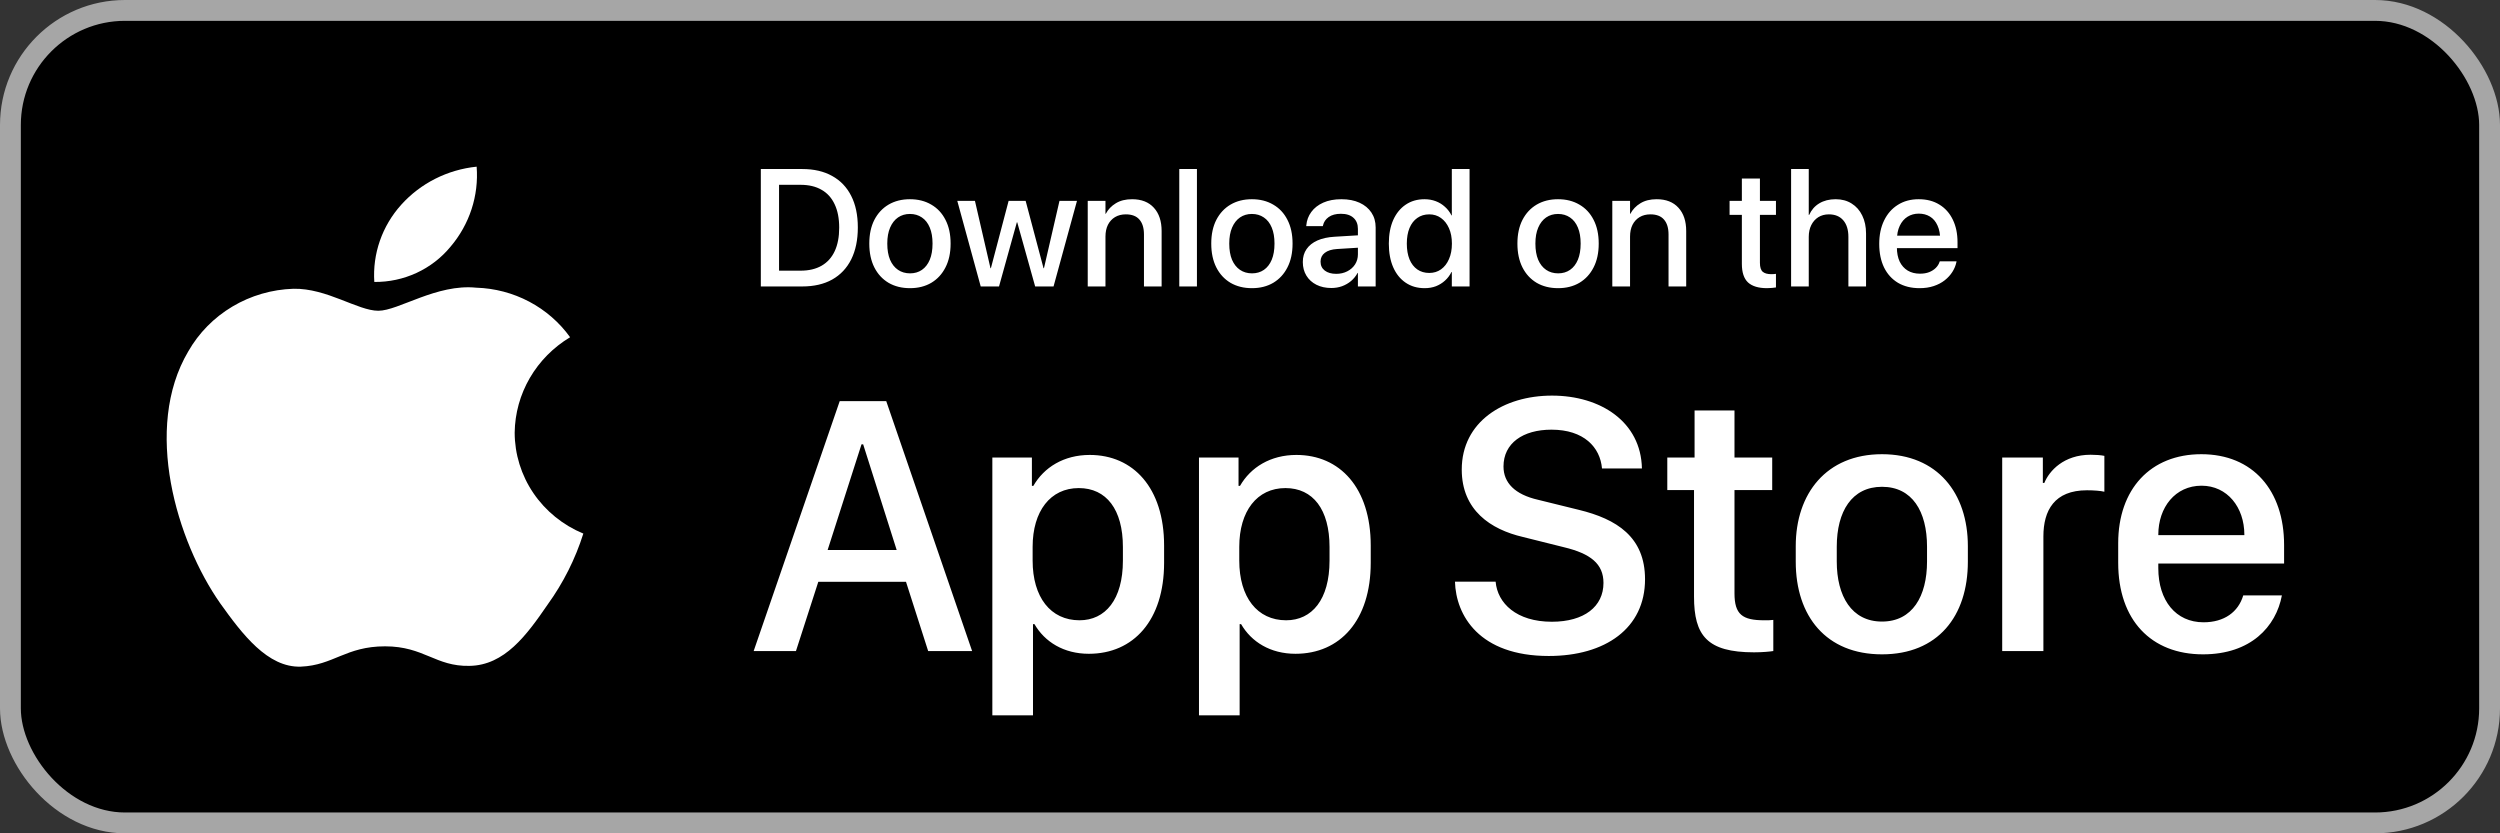 <svg width="480" height="160" viewBox="0 0 480 160" fill="none" xmlns="http://www.w3.org/2000/svg">
<rect x="0" y="0" width="480" height="160" fill="#333333" stroke="none"/>
<rect x="2" y="2" width="476" height="156" rx="22" fill="black"/>
<rect x="2" y="2" width="476" height="156" rx="22" stroke="#A6A6A6" stroke-width="4"/>
<path d="M98.818 83.053C98.867 79.373 99.868 75.765 101.728 72.565C103.589 69.365 106.248 66.676 109.459 64.749C107.419 61.904 104.728 59.564 101.6 57.912C98.471 56.261 94.992 55.345 91.437 55.236C83.854 54.459 76.503 59.666 72.639 59.666C68.7 59.666 62.751 55.313 56.345 55.442C52.201 55.573 48.162 56.749 44.623 58.857C41.083 60.964 38.163 63.931 36.147 67.468C27.414 82.23 33.928 103.924 42.294 115.856C46.479 121.699 51.371 128.226 57.771 127.994C64.034 127.741 66.374 124.095 73.934 124.095C81.424 124.095 83.619 127.994 90.15 127.847C96.87 127.741 101.105 121.978 105.144 116.08C108.151 111.917 110.465 107.316 112 102.447C108.095 100.835 104.763 98.136 102.419 94.687C100.075 91.238 98.823 87.192 98.818 83.053Z" fill="white"/>
<path d="M86.483 47.389C90.148 43.094 91.953 37.573 91.516 32C85.917 32.574 80.746 35.186 77.032 39.316C75.216 41.334 73.825 43.681 72.939 46.224C72.053 48.767 71.689 51.455 71.867 54.135C74.668 54.163 77.438 53.571 79.97 52.402C82.501 51.233 84.728 49.519 86.483 47.389Z" fill="white"/>
<path d="M146.078 55V32.453H154.031C156.271 32.453 158.182 32.896 159.766 33.781C161.359 34.656 162.578 35.927 163.422 37.594C164.276 39.26 164.703 41.281 164.703 43.656V43.688C164.703 46.062 164.281 48.099 163.438 49.797C162.594 51.484 161.375 52.776 159.781 53.672C158.198 54.557 156.281 55 154.031 55H146.078ZM149.578 51.969H153.703C155.297 51.969 156.646 51.651 157.75 51.016C158.854 50.38 159.693 49.448 160.266 48.219C160.839 46.99 161.125 45.49 161.125 43.719V43.688C161.125 41.927 160.833 40.438 160.25 39.219C159.677 37.99 158.839 37.062 157.734 36.438C156.641 35.802 155.297 35.484 153.703 35.484H149.578V51.969ZM174.719 55.328C173.146 55.328 171.771 54.984 170.594 54.297C169.427 53.599 168.521 52.615 167.875 51.344C167.229 50.062 166.906 48.542 166.906 46.781V46.75C166.906 45 167.229 43.49 167.875 42.219C168.531 40.948 169.443 39.969 170.609 39.281C171.786 38.594 173.151 38.25 174.703 38.25C176.266 38.25 177.63 38.594 178.797 39.281C179.974 39.958 180.885 40.932 181.531 42.203C182.188 43.474 182.516 44.99 182.516 46.75V46.781C182.516 48.552 182.188 50.073 181.531 51.344C180.885 52.615 179.979 53.599 178.812 54.297C177.646 54.984 176.281 55.328 174.719 55.328ZM174.734 52.484C175.609 52.484 176.37 52.26 177.016 51.812C177.661 51.365 178.161 50.719 178.516 49.875C178.87 49.021 179.047 47.99 179.047 46.781V46.75C179.047 45.552 178.87 44.531 178.516 43.688C178.161 42.833 177.656 42.188 177 41.75C176.344 41.302 175.578 41.078 174.703 41.078C173.839 41.078 173.078 41.302 172.422 41.75C171.776 42.198 171.271 42.844 170.906 43.688C170.542 44.531 170.359 45.552 170.359 46.75V46.781C170.359 47.99 170.536 49.021 170.891 49.875C171.255 50.719 171.766 51.365 172.422 51.812C173.078 52.26 173.849 52.484 174.734 52.484ZM188.297 55L183.797 38.562H187.188L190.172 51.5H190.25L193.656 38.562H196.922L200.359 51.5H200.438L203.422 38.562H206.781L202.281 55H198.75L195.312 42.688H195.234L191.812 55H188.297ZM208.844 55V38.562H212.25V41.047H212.312C212.75 40.214 213.391 39.542 214.234 39.031C215.078 38.51 216.12 38.25 217.359 38.25C219.161 38.25 220.557 38.797 221.547 39.891C222.536 40.974 223.031 42.464 223.031 44.359V55H219.641V45.016C219.641 43.776 219.349 42.823 218.766 42.156C218.193 41.49 217.323 41.156 216.156 41.156C215.365 41.156 214.672 41.333 214.078 41.688C213.495 42.042 213.042 42.536 212.719 43.172C212.406 43.807 212.25 44.557 212.25 45.422V55H208.844ZM226.422 55V32.453H229.812V55H226.422ZM240.375 55.328C238.802 55.328 237.427 54.984 236.25 54.297C235.083 53.599 234.177 52.615 233.531 51.344C232.885 50.062 232.562 48.542 232.562 46.781V46.75C232.562 45 232.885 43.49 233.531 42.219C234.188 40.948 235.099 39.969 236.266 39.281C237.443 38.594 238.807 38.25 240.359 38.25C241.922 38.25 243.286 38.594 244.453 39.281C245.63 39.958 246.542 40.932 247.188 42.203C247.844 43.474 248.172 44.99 248.172 46.75V46.781C248.172 48.552 247.844 50.073 247.188 51.344C246.542 52.615 245.635 53.599 244.469 54.297C243.302 54.984 241.938 55.328 240.375 55.328ZM240.391 52.484C241.266 52.484 242.026 52.26 242.672 51.812C243.318 51.365 243.818 50.719 244.172 49.875C244.526 49.021 244.703 47.99 244.703 46.781V46.75C244.703 45.552 244.526 44.531 244.172 43.688C243.818 42.833 243.312 42.188 242.656 41.75C242 41.302 241.234 41.078 240.359 41.078C239.495 41.078 238.734 41.302 238.078 41.75C237.432 42.198 236.927 42.844 236.562 43.688C236.198 44.531 236.016 45.552 236.016 46.75V46.781C236.016 47.99 236.193 49.021 236.547 49.875C236.911 50.719 237.422 51.365 238.078 51.812C238.734 52.26 239.505 52.484 240.391 52.484ZM255.625 55.297C254.531 55.297 253.573 55.089 252.75 54.672C251.927 54.255 251.286 53.672 250.828 52.922C250.37 52.172 250.141 51.307 250.141 50.328V50.297C250.141 49.339 250.38 48.516 250.859 47.828C251.339 47.13 252.031 46.578 252.938 46.172C253.854 45.766 254.958 45.526 256.25 45.453L262.469 45.078V47.453L256.703 47.812C255.693 47.875 254.911 48.12 254.359 48.547C253.818 48.964 253.547 49.521 253.547 50.219V50.25C253.547 50.969 253.818 51.536 254.359 51.953C254.911 52.37 255.641 52.578 256.547 52.578C257.339 52.578 258.047 52.417 258.672 52.094C259.307 51.771 259.807 51.328 260.172 50.766C260.536 50.193 260.719 49.552 260.719 48.844V43.953C260.719 43.047 260.438 42.339 259.875 41.828C259.312 41.307 258.505 41.047 257.453 41.047C256.484 41.047 255.703 41.255 255.109 41.672C254.526 42.089 254.161 42.625 254.016 43.281L253.984 43.422H250.797L250.812 43.25C250.896 42.302 251.214 41.453 251.766 40.703C252.318 39.943 253.083 39.344 254.062 38.906C255.042 38.469 256.203 38.25 257.547 38.25C258.891 38.25 260.052 38.474 261.031 38.922C262.01 39.37 262.771 40 263.312 40.812C263.854 41.625 264.125 42.578 264.125 43.672V55H260.719V52.406H260.656C260.333 53 259.917 53.516 259.406 53.953C258.896 54.38 258.318 54.714 257.672 54.953C257.036 55.182 256.354 55.297 255.625 55.297ZM273.531 55.328C272.135 55.328 270.922 54.979 269.891 54.281C268.859 53.583 268.062 52.599 267.5 51.328C266.938 50.047 266.656 48.531 266.656 46.781V46.766C266.656 45.016 266.938 43.505 267.5 42.234C268.073 40.964 268.87 39.984 269.891 39.297C270.922 38.599 272.125 38.25 273.5 38.25C274.271 38.25 274.99 38.375 275.656 38.625C276.323 38.875 276.911 39.234 277.422 39.703C277.943 40.161 278.365 40.714 278.688 41.359H278.75V32.453H282.156V55H278.75V52.219H278.688C278.365 52.865 277.948 53.417 277.438 53.875C276.938 54.333 276.359 54.693 275.703 54.953C275.047 55.203 274.323 55.328 273.531 55.328ZM274.422 52.406C275.276 52.406 276.026 52.177 276.672 51.719C277.328 51.25 277.839 50.594 278.203 49.75C278.578 48.906 278.766 47.917 278.766 46.781V46.766C278.766 45.63 278.578 44.646 278.203 43.812C277.828 42.969 277.318 42.318 276.672 41.859C276.026 41.391 275.276 41.156 274.422 41.156C273.536 41.156 272.771 41.385 272.125 41.844C271.479 42.292 270.979 42.938 270.625 43.781C270.281 44.615 270.109 45.609 270.109 46.766V46.781C270.109 47.938 270.281 48.943 270.625 49.797C270.979 50.641 271.479 51.286 272.125 51.734C272.771 52.182 273.536 52.406 274.422 52.406ZM299.156 55.328C297.583 55.328 296.208 54.984 295.031 54.297C293.865 53.599 292.958 52.615 292.312 51.344C291.667 50.062 291.344 48.542 291.344 46.781V46.75C291.344 45 291.667 43.49 292.312 42.219C292.969 40.948 293.88 39.969 295.047 39.281C296.224 38.594 297.589 38.25 299.141 38.25C300.703 38.25 302.068 38.594 303.234 39.281C304.411 39.958 305.323 40.932 305.969 42.203C306.625 43.474 306.953 44.99 306.953 46.75V46.781C306.953 48.552 306.625 50.073 305.969 51.344C305.323 52.615 304.417 53.599 303.25 54.297C302.083 54.984 300.719 55.328 299.156 55.328ZM299.172 52.484C300.047 52.484 300.807 52.26 301.453 51.812C302.099 51.365 302.599 50.719 302.953 49.875C303.307 49.021 303.484 47.99 303.484 46.781V46.75C303.484 45.552 303.307 44.531 302.953 43.688C302.599 42.833 302.094 42.188 301.438 41.75C300.781 41.302 300.016 41.078 299.141 41.078C298.276 41.078 297.516 41.302 296.859 41.75C296.214 42.198 295.708 42.844 295.344 43.688C294.979 44.531 294.797 45.552 294.797 46.75V46.781C294.797 47.99 294.974 49.021 295.328 49.875C295.693 50.719 296.203 51.365 296.859 51.812C297.516 52.26 298.286 52.484 299.172 52.484ZM309.562 55V38.562H312.969V41.047H313.031C313.469 40.214 314.109 39.542 314.953 39.031C315.797 38.51 316.839 38.25 318.078 38.25C319.88 38.25 321.276 38.797 322.266 39.891C323.255 40.974 323.75 42.464 323.75 44.359V55H320.359V45.016C320.359 43.776 320.068 42.823 319.484 42.156C318.911 41.49 318.042 41.156 316.875 41.156C316.083 41.156 315.391 41.333 314.797 41.688C314.214 42.042 313.76 42.536 313.438 43.172C313.125 43.807 312.969 44.557 312.969 45.422V55H309.562ZM339.266 55.328C337.641 55.328 336.427 54.964 335.625 54.234C334.833 53.495 334.438 52.302 334.438 50.656V41.25H332.078V38.562H334.438V34.281H337.906V38.562H340.984V41.25H337.906V50.469C337.906 51.302 338.089 51.875 338.453 52.188C338.818 52.49 339.359 52.641 340.078 52.641C340.255 52.641 340.417 52.635 340.562 52.625C340.719 52.604 340.859 52.589 340.984 52.578V55.188C340.786 55.219 340.536 55.25 340.234 55.281C339.932 55.312 339.609 55.328 339.266 55.328ZM343.891 55V32.453H347.281V41.266H347.359C347.786 40.307 348.432 39.568 349.297 39.047C350.172 38.516 351.224 38.25 352.453 38.25C353.63 38.25 354.651 38.526 355.516 39.078C356.391 39.62 357.068 40.385 357.547 41.375C358.036 42.365 358.281 43.521 358.281 44.844V55H354.891V45.484C354.891 44.12 354.562 43.057 353.906 42.297C353.25 41.536 352.328 41.156 351.141 41.156C350.37 41.156 349.693 41.339 349.109 41.703C348.536 42.068 348.089 42.573 347.766 43.219C347.443 43.865 347.281 44.62 347.281 45.484V55H343.891ZM368.562 55.328C366.958 55.328 365.573 54.984 364.406 54.297C363.25 53.599 362.359 52.615 361.734 51.344C361.12 50.062 360.812 48.557 360.812 46.828V46.812C360.812 45.104 361.125 43.609 361.75 42.328C362.375 41.036 363.255 40.036 364.391 39.328C365.526 38.609 366.859 38.25 368.391 38.25C369.932 38.25 371.255 38.594 372.359 39.281C373.474 39.958 374.333 40.922 374.938 42.172C375.542 43.411 375.844 44.854 375.844 46.5V47.641H362.484V45.25H374.203L372.531 47.484V46.172C372.531 45.016 372.354 44.057 372 43.297C371.656 42.526 371.172 41.953 370.547 41.578C369.932 41.203 369.219 41.016 368.406 41.016C367.604 41.016 366.885 41.214 366.25 41.609C365.615 42.005 365.115 42.589 364.75 43.359C364.385 44.12 364.203 45.057 364.203 46.172V47.484C364.203 48.547 364.38 49.458 364.734 50.219C365.099 50.969 365.615 51.547 366.281 51.953C366.948 52.349 367.734 52.547 368.641 52.547C369.307 52.547 369.896 52.448 370.406 52.25C370.917 52.042 371.339 51.771 371.672 51.438C372.016 51.094 372.255 50.714 372.391 50.297L372.438 50.172H375.656L375.625 50.344C375.49 50.99 375.234 51.609 374.859 52.203C374.484 52.797 373.995 53.333 373.391 53.812C372.797 54.281 372.094 54.651 371.281 54.922C370.469 55.193 369.562 55.328 368.562 55.328Z" fill="white"/>
<path d="M152.824 125H144.703L161.227 77.012H170.156L186.645 125H178.207L173.953 111.711H157.113L152.824 125ZM165.727 85.309H165.41L158.906 105.594H172.16L165.727 85.309ZM209.057 125.527C204.241 125.527 200.585 123.242 198.616 119.832H198.335V137.34H190.53V87.84H198.124V93.289H198.405C200.444 89.738 204.241 87.348 209.233 87.348C217.565 87.348 223.507 93.641 223.507 104.75V108.055C223.507 119.094 217.636 125.527 209.057 125.527ZM207.265 119.094C212.222 119.094 215.597 115.121 215.597 107.633V105.031C215.597 97.824 212.432 93.711 207.124 93.711C201.675 93.711 198.265 98.141 198.265 104.996V107.633C198.265 114.664 201.71 119.094 207.265 119.094ZM248.732 125.527C243.916 125.527 240.26 123.242 238.291 119.832H238.01V137.34H230.205V87.84H237.799V93.289H238.08C240.119 89.738 243.916 87.348 248.908 87.348C257.24 87.348 263.181 93.641 263.181 104.75V108.055C263.181 119.094 257.31 125.527 248.732 125.527ZM246.939 119.094C251.896 119.094 255.271 115.121 255.271 107.633V105.031C255.271 97.824 252.107 93.711 246.799 93.711C241.349 93.711 237.939 98.141 237.939 104.996V107.633C237.939 114.664 241.385 119.094 246.939 119.094ZM279.355 111.676H287.16C287.511 115.824 291.167 119.375 297.953 119.375C304.175 119.375 307.867 116.457 307.867 111.922C307.867 108.266 305.406 106.297 300.273 105.066L292.398 103.098C286.21 101.656 280.656 97.965 280.656 90.16C280.656 80.984 288.671 75.957 297.988 75.957C307.304 75.957 315.074 80.984 315.25 89.949H307.585C307.234 85.871 304.105 82.496 297.882 82.496C292.398 82.496 288.671 85.098 288.671 89.562C288.671 92.691 290.851 94.941 295.316 95.961L303.156 97.894C310.363 99.652 315.847 103.062 315.847 111.219C315.847 120.641 308.218 125.949 297.355 125.949C283.996 125.949 279.531 118.145 279.355 111.676ZM325.358 87.84V78.805H333.022V87.84H340.264V94.098H333.022V113.926C333.022 117.969 334.534 119.094 338.717 119.094C339.385 119.094 340.018 119.094 340.475 119.023V125C339.842 125.105 338.366 125.246 336.784 125.246C327.748 125.246 325.252 122.012 325.252 114.559V94.098H320.12V87.84H325.358ZM361.341 87.207C372.029 87.207 377.829 94.731 377.829 104.855V107.844C377.829 118.32 372.064 125.633 361.341 125.633C350.618 125.633 344.783 118.32 344.783 107.844V104.855C344.783 94.766 350.654 87.207 361.341 87.207ZM361.341 93.465C355.54 93.465 352.658 98.211 352.658 104.961V107.809C352.658 114.453 355.505 119.34 361.341 119.34C367.177 119.34 369.99 114.488 369.99 107.809V104.961C369.99 98.176 367.142 93.465 361.341 93.465ZM384.422 125V87.84H392.227V92.727H392.508C393.457 90.406 396.235 87.312 401.402 87.312C402.422 87.312 403.301 87.383 404.039 87.523V94.414C403.371 94.238 402 94.133 400.699 94.133C394.442 94.133 392.332 98 392.332 102.992V125H384.422ZM422.972 125.633C413.022 125.633 406.694 119.059 406.694 108.055V104.293C406.694 93.922 412.882 87.207 422.655 87.207C432.569 87.207 438.546 94.168 438.546 104.645V108.195H414.394V109.074C414.394 115.332 417.769 119.48 423.077 119.48C427.05 119.48 429.757 117.512 430.706 114.312H438.124C436.999 120.324 432.147 125.633 422.972 125.633ZM414.394 102.746H430.917V102.676C430.917 97.402 427.647 93.254 422.69 93.254C417.663 93.254 414.394 97.402 414.394 102.676V102.746Z" fill="white"/>
</svg>
